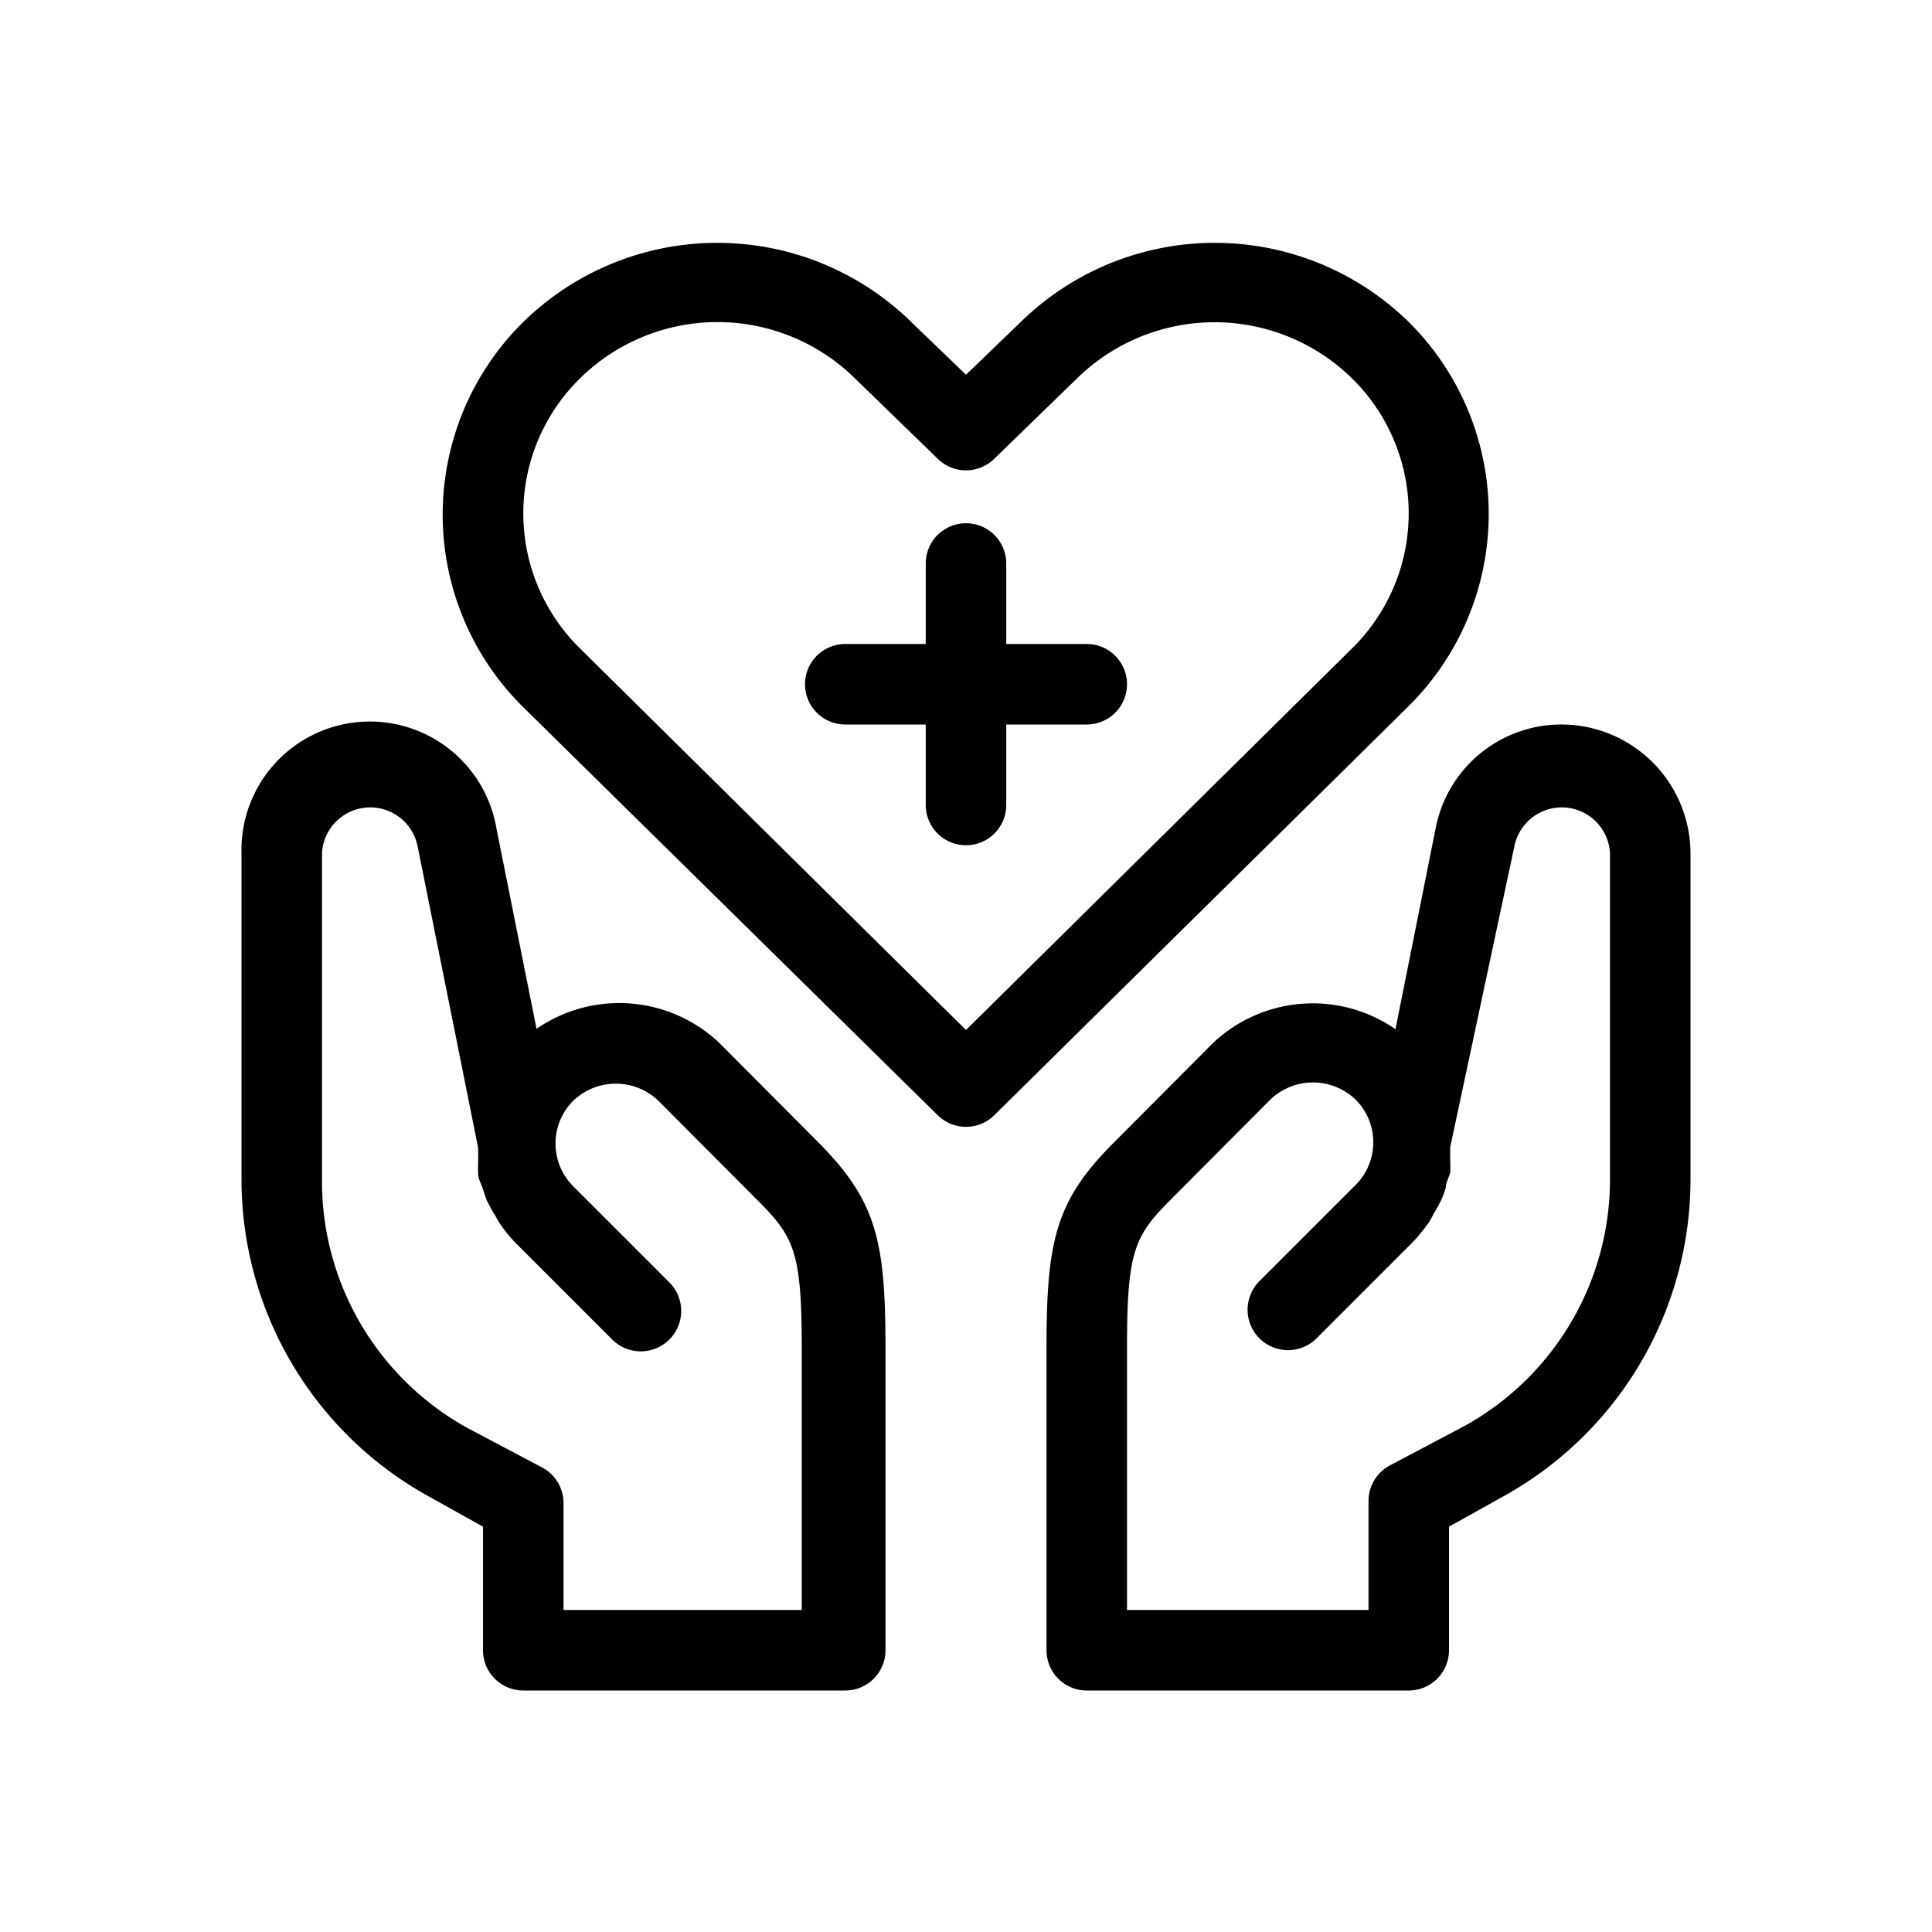 <svg xmlns="http://www.w3.org/2000/svg" viewBox="0 0 48 48" id="healthcare">
    <g>
        <path
            d="M6 21.2v8.09a9 9 0 0 0 4.62 7.87l1.38.77V41a1 1 0 0 0 1 1h8a1 1 0 0 0 1-1V33.51c0-2.68-.22-3.67-1.67-5.13L17.86 25.9a3.62 3.62 0 0 0-4.53-.34l-1-5A3.19 3.19 0 0 0 6 21.2zM10.37 21l1.51 7.52c0 .12 0 .23 0 .35a2.85 2.85 0 0 0 0 .29c0 .13.08.26.12.39l.08.24a3.42 3.42 0 0 0 .23.42 1.29 1.29 0 0 0 .09.16 3.42 3.42 0 0 0 .42.52h0l2.39 2.39a1 1 0 0 0 1.42-1.42l-2.39-2.39a1.5 1.5 0 0 1 0-2.12 1.53 1.53 0 0 1 2.12 0l2.47 2.48c.91.91 1.09 1.29 1.09 3.71V40H14V37.34a1 1 0 0 0-.51-.87l-1.89-1A7 7 0 0 1 8 29.29V21.2A1.2 1.2 0 0 1 10.37 21zM38.8 18a3.18 3.18 0 0 0-3.13 2.57l-1 5a3.61 3.61 0 0 0-4.53.34l-2.47 2.48C26.22 29.84 26 30.83 26 33.51V41a1 1 0 0 0 1 1h8a1 1 0 0 0 1-1V37.93l1.38-.77A9 9 0 0 0 42 29.29V21.2A3.21 3.21 0 0 0 38.8 18zM40 29.29a7 7 0 0 1-3.6 6.13l-1.89 1a1 1 0 0 0-.51.87V40H28V33.51c0-2.42.18-2.8 1.09-3.71l2.47-2.48a1.53 1.53 0 0 1 2.12 0 1.5 1.5 0 0 1 0 2.12l-2.39 2.39a1 1 0 0 0 1.42 1.42l2.39-2.39a4.33 4.33 0 0 0 .42-.52 1.74 1.74 0 0 0 .1-.19 2.93 2.93 0 0 0 .21-.39 2.5 2.5 0 0 0 .09-.25c0-.13.08-.25.11-.39a2.72 2.72 0 0 0 0-.3c0-.11 0-.21 0-.32L37.63 21A1.2 1.2 0 0 1 40 21.2zM23.3 27.71a1 1 0 0 0 1.4 0L35 17.54A6.72 6.72 0 0 0 35 8a6.89 6.89 0 0 0-9.64 0L24 9.31 22.64 8A6.89 6.89 0 0 0 13 8a6.72 6.72 0 0 0 0 9.57zM14.41 9.4a4.87 4.87 0 0 1 6.83 0l2.06 2a1 1 0 0 0 1.4 0l2.06-2a4.88 4.88 0 0 1 6.83 0 4.7 4.7 0 0 1 0 6.71L24 25.59l-9.59-9.48a4.7 4.7 0 0 1 0-6.71z">
        </path>
        <path d="M21,18h2v2a1,1,0,0,0,2,0V18h2a1,1,0,0,0,0-2H25V14a1,1,0,0,0-2,0v2H21a1,1,0,0,0,0,2Z"></path>
    </g>
</svg>